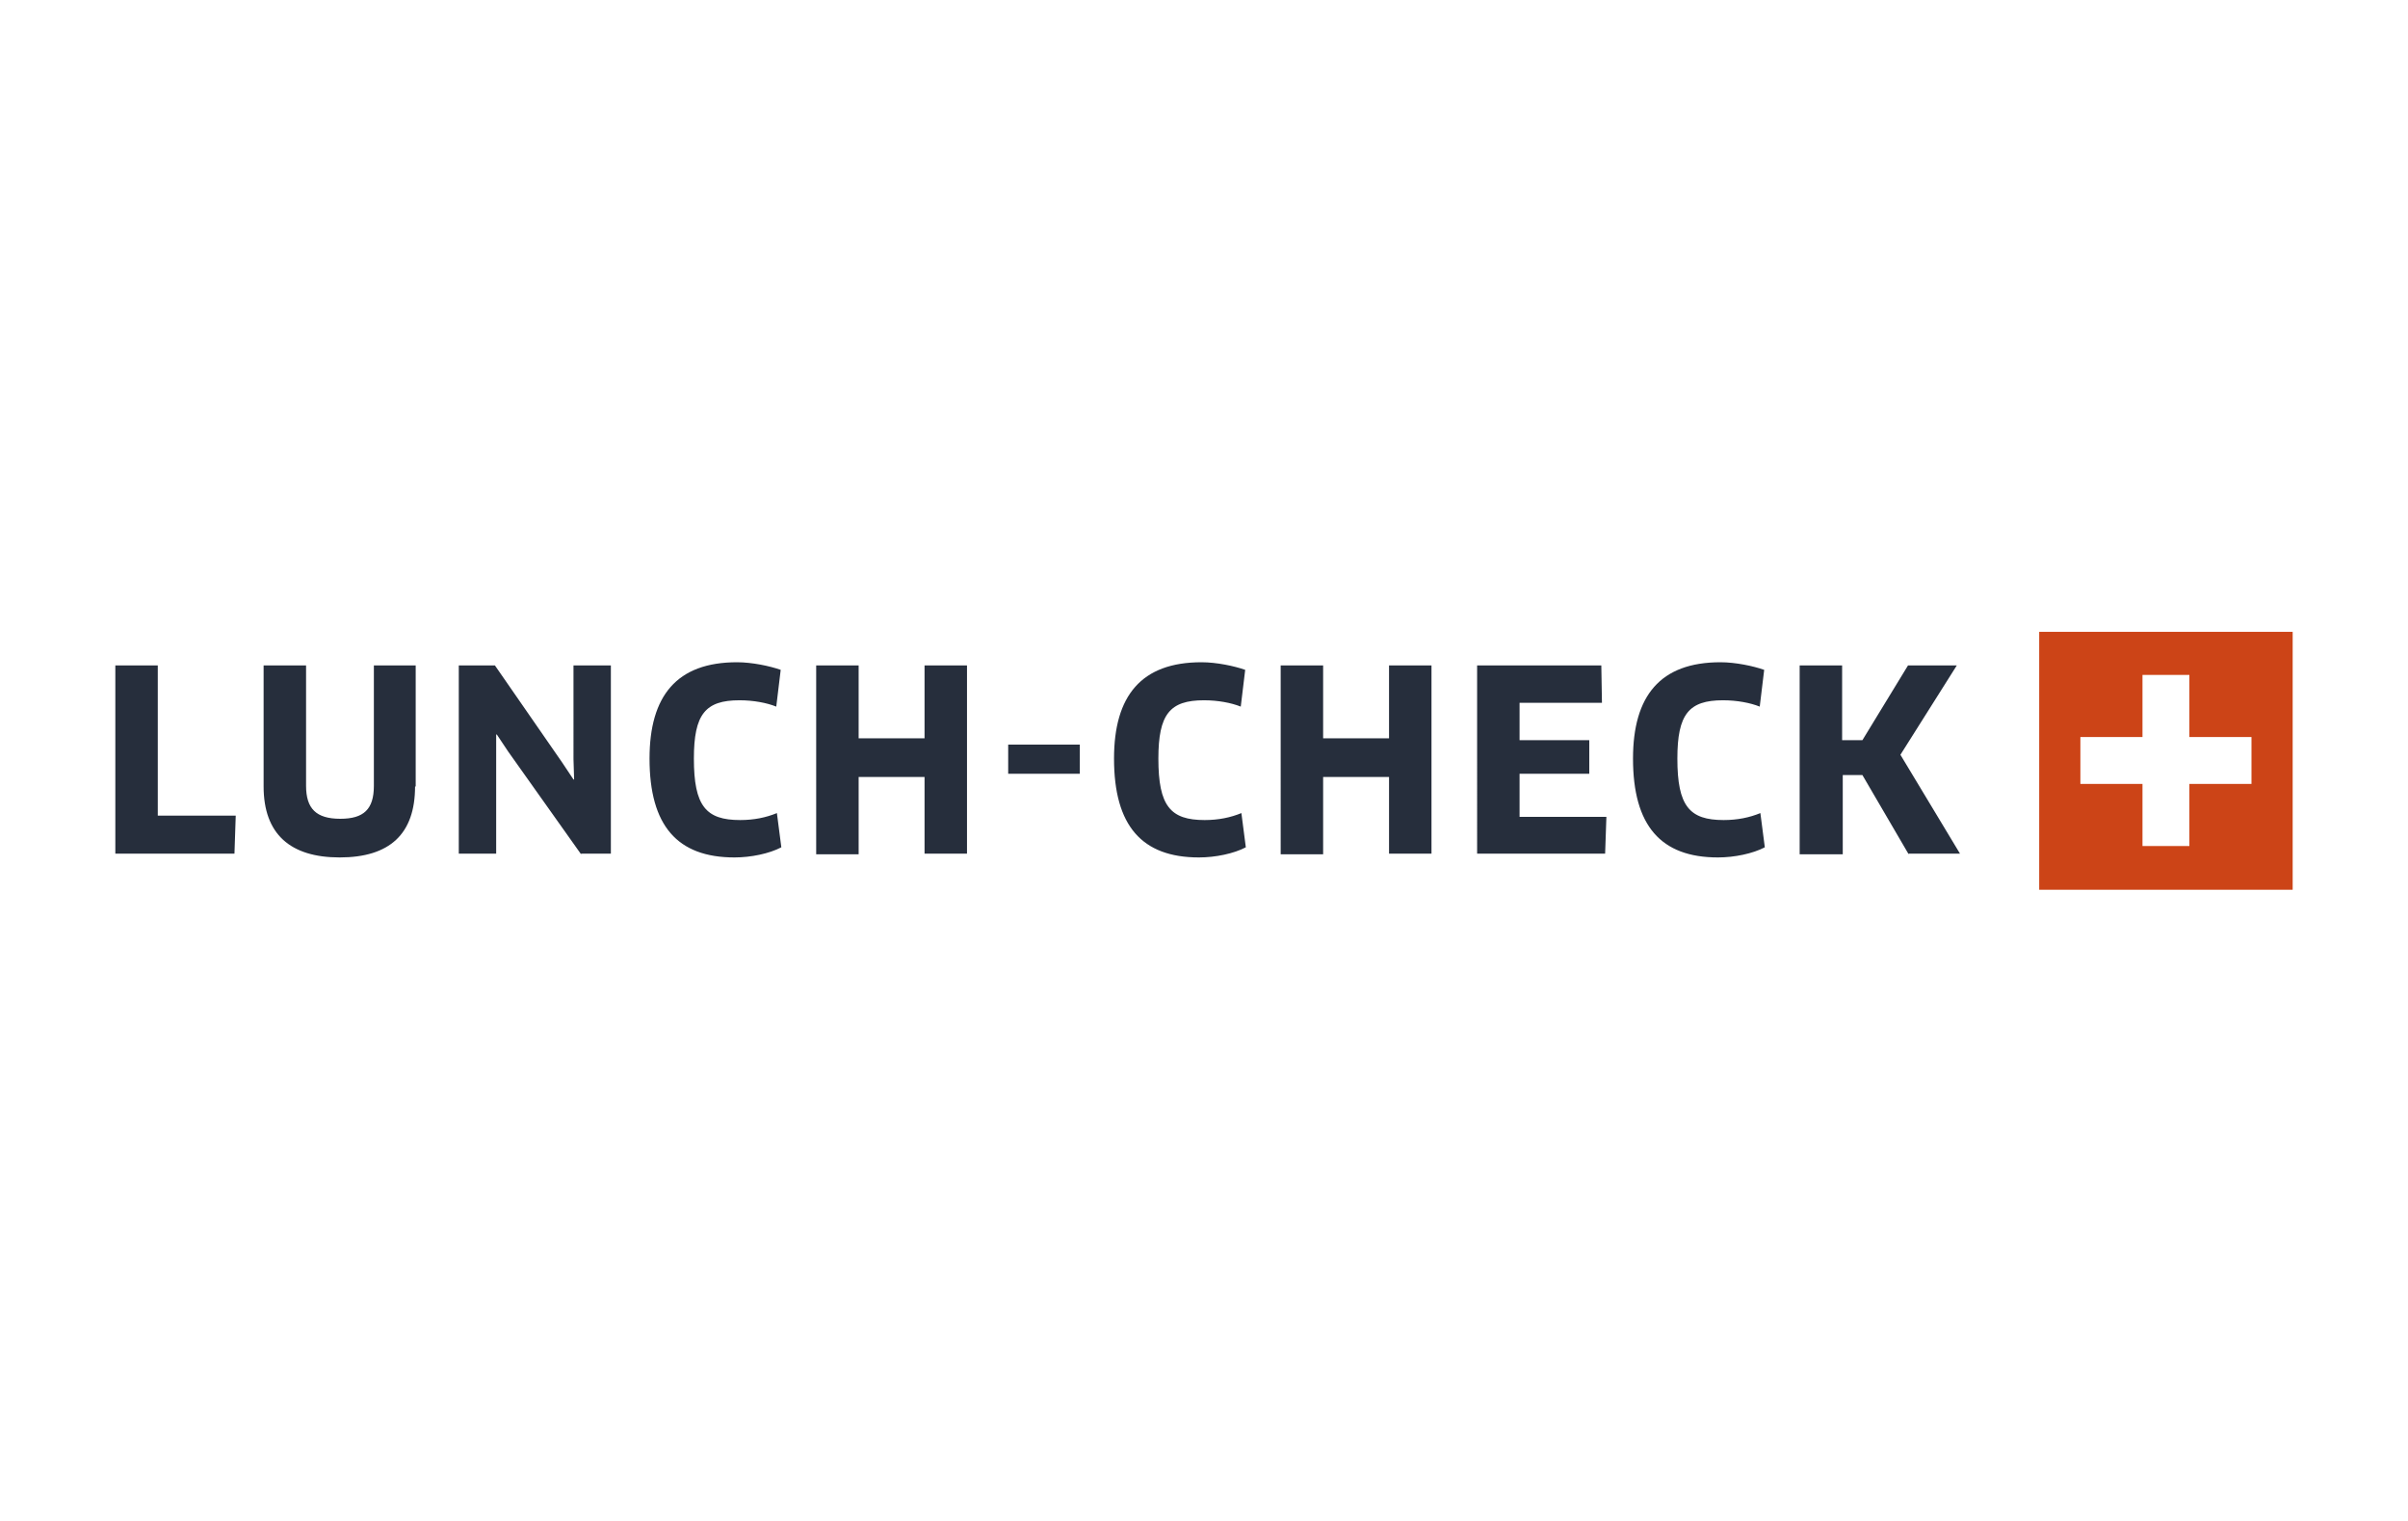 <svg xmlns="http://www.w3.org/2000/svg" width="38" height="24" fill="none" aria-labelledby="pi-lunchcheck" role="img" viewBox="0 0 38 24"><title id="pi-lunchcheck">Lunch-Check</title><path fill="#fff" d="M0 0h38v24H0z"/><path fill="#CC4417" d="M32.18 9.97h4v4.07h-4z"/><path fill="#fff" d="M33.81 10.65h.74v2.7h-.74z"/><path fill="#fff" d="M32.83 11.63h2.7v.74h-2.7z"/><path fill="#262E3C" d="m3.72 12.87-.02.6H1.82V10.5h.67v2.37zm2.83-.46c0 .75-.4 1.12-1.19 1.12-.78 0-1.2-.37-1.2-1.12V10.5h.67v1.9c0 .36.16.52.54.52.37 0 .53-.15.53-.52v-1.9h.66v1.91zm2.62 1.07-1.15-1.62-.18-.27h-.01v1.88h-.59V10.5h.57l1.06 1.53.18.27h.01l-.01-.32V10.5h.59v2.97h-.47zm3.08-2.33c-.15-.06-.36-.1-.58-.1-.54 0-.72.22-.72.92 0 .75.19.97.73.97.22 0 .41-.04.58-.11l.07.54c-.19.1-.48.16-.74.16-.9 0-1.34-.5-1.34-1.56 0-.99.43-1.52 1.38-1.52.24 0 .52.06.69.12zm2.34 2.33v-1.22h-1.04v1.22h-.67V10.5h.67v1.15h1.04V10.5h.67v2.97h-.67zm2.45-1.73v.46h-1.13v-.46zm2.54-.6c-.15-.06-.36-.1-.58-.1-.54 0-.72.22-.72.92 0 .75.19.97.73.97.22 0 .41-.04.58-.11l.07.54c-.19.1-.48.16-.74.16-.9 0-1.34-.5-1.34-1.56 0-.99.43-1.52 1.38-1.52.24 0 .52.06.69.12zm2.34 2.33v-1.22h-1.04v1.22h-.67V10.5h.67v1.15h1.04V10.5h.67v2.97h-.67zm3.43-.59-.02.58h-2.02V10.5h1.96l.01.59h-1.3v.59h1.1v.53h-1.1v.68zm2.42-1.74c-.15-.06-.36-.1-.58-.1-.54 0-.72.22-.72.92 0 .75.19.97.73.97.22 0 .41-.04.58-.11l.07.54c-.19.1-.48.16-.74.16-.9 0-1.34-.5-1.34-1.56 0-.99.43-1.52 1.38-1.52.24 0 .52.06.69.12zm2.35 2.33-.73-1.25h-.31v1.25h-.68V10.5h.67v1.18h.32l.72-1.18h.77l-.89 1.41.94 1.56h-.81z"/></svg>